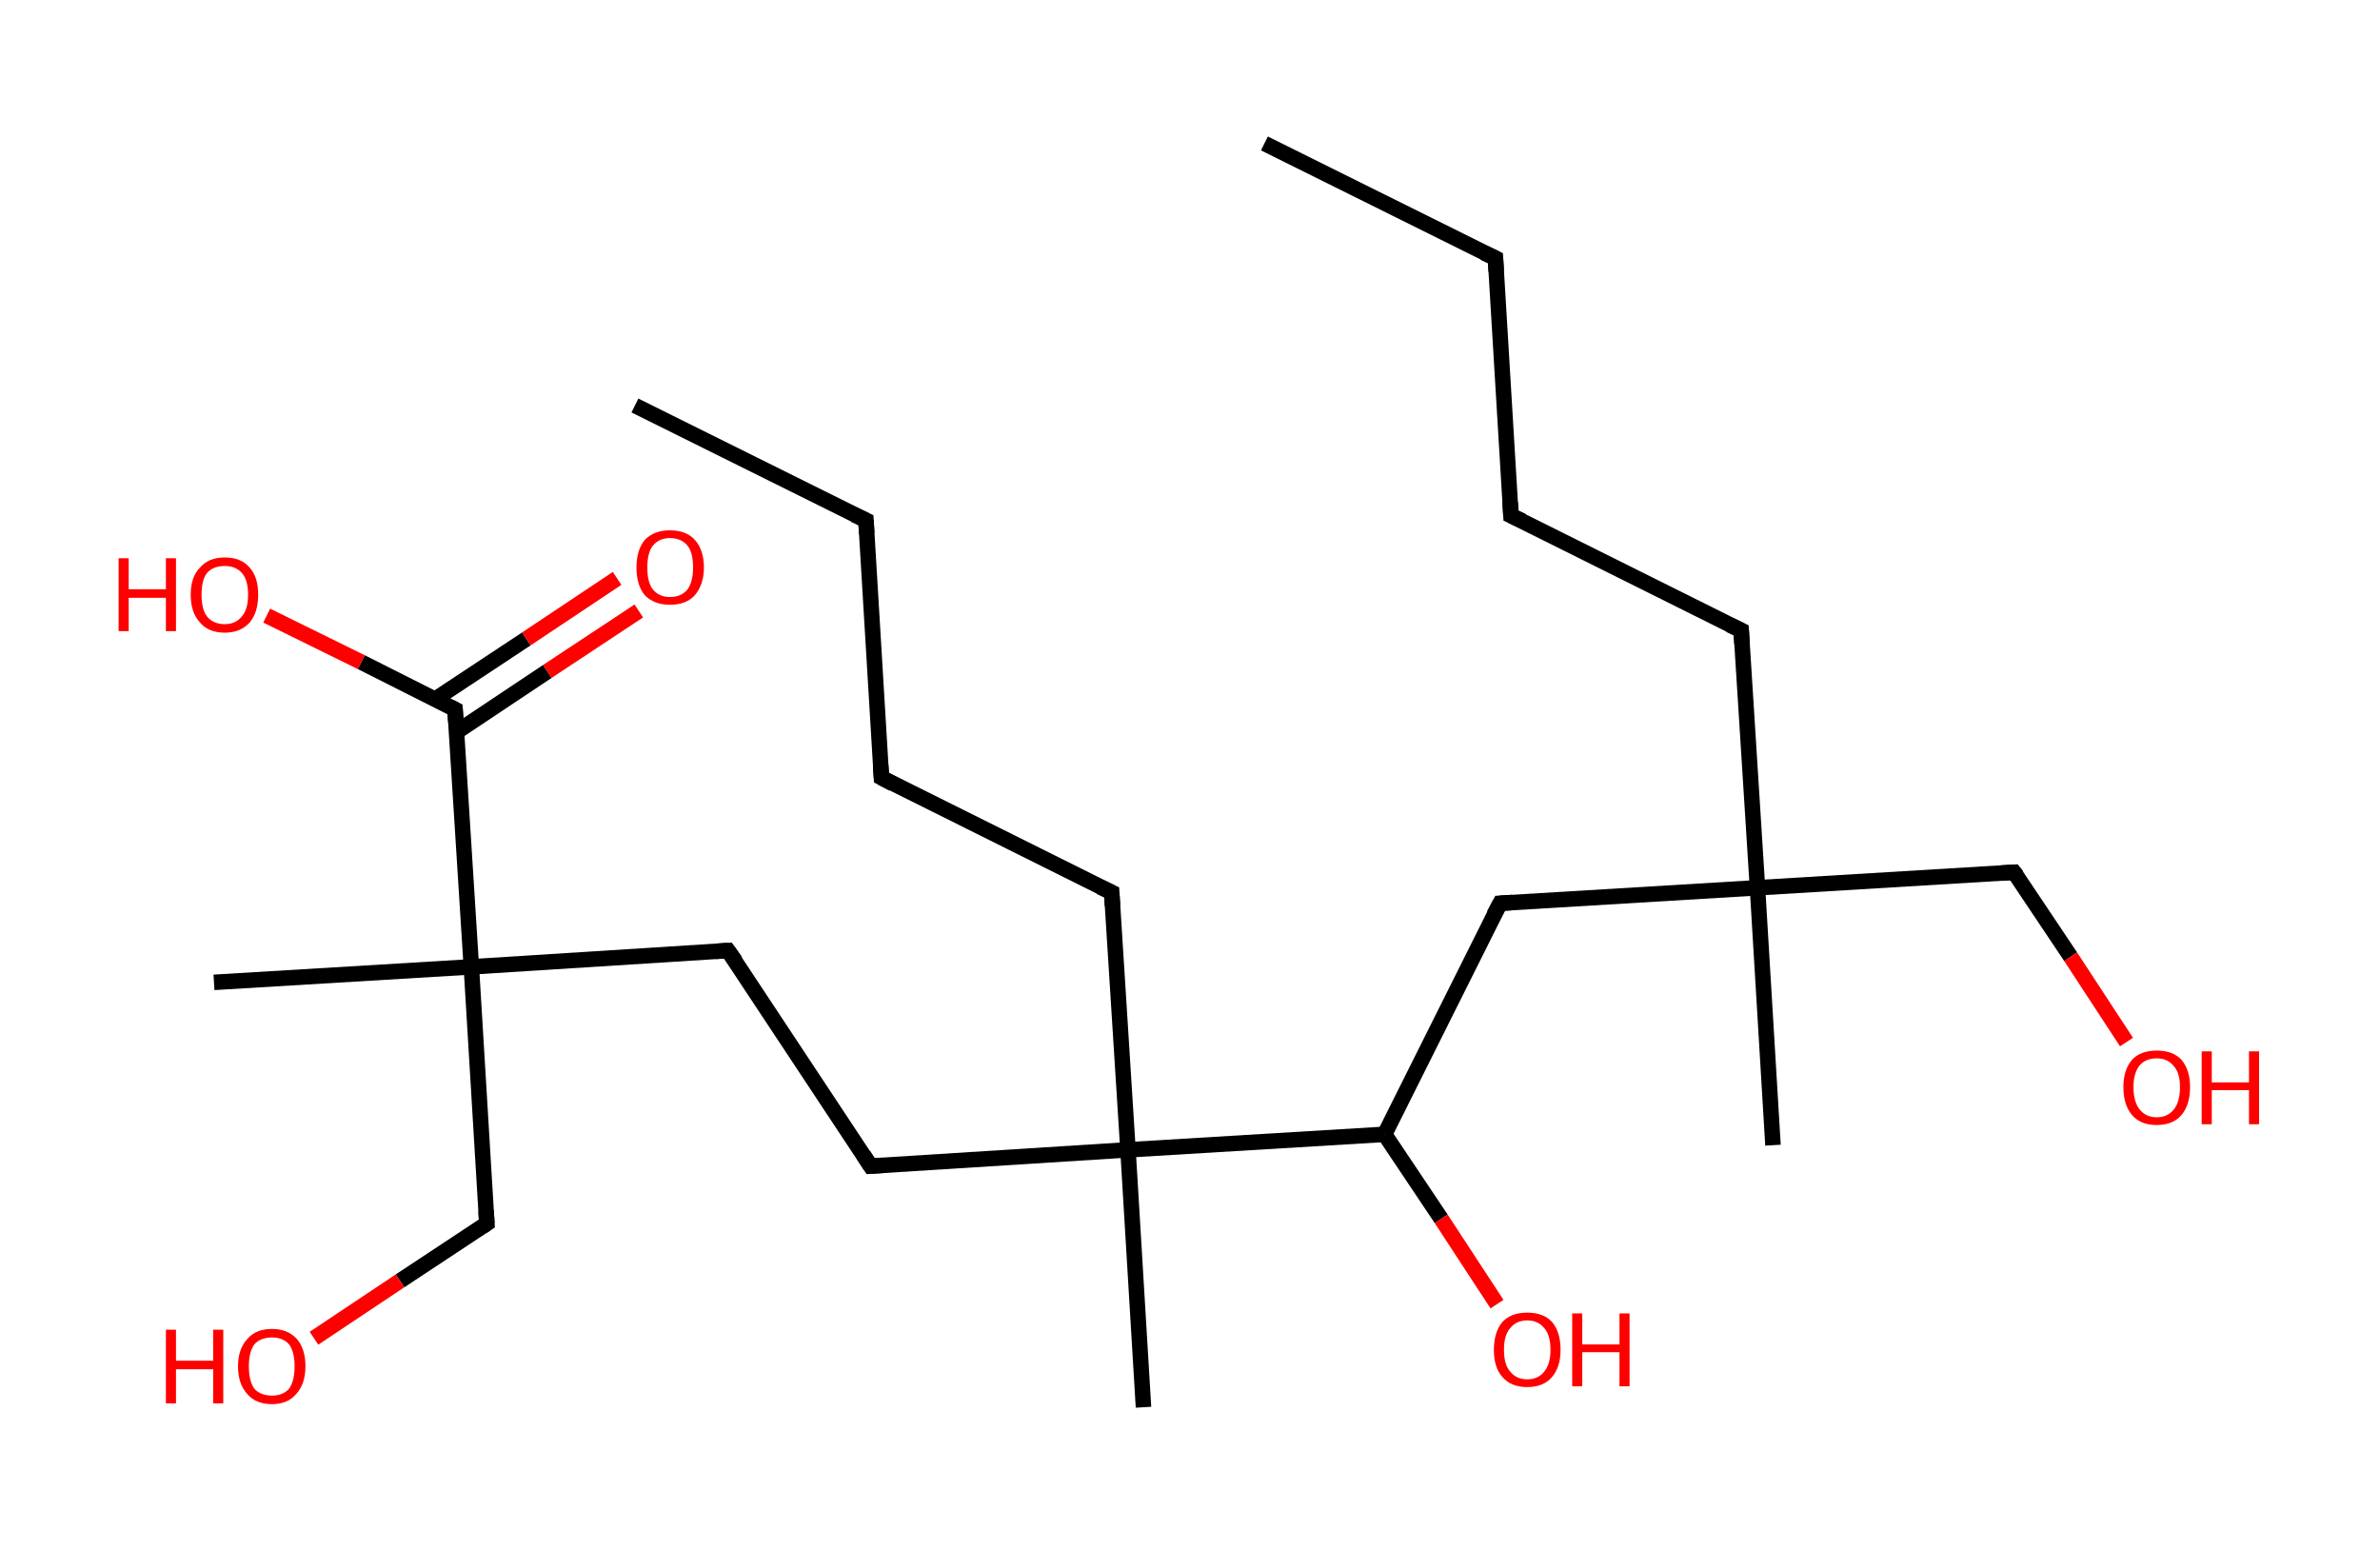 <?xml version='1.0' encoding='ASCII' standalone='yes'?>
<svg xmlns="http://www.w3.org/2000/svg" xmlns:rdkit="http://www.rdkit.org/xml" xmlns:xlink="http://www.w3.org/1999/xlink" version="1.1" baseProfile="full" xml:space="preserve" width="307px" height="200px" viewBox="0 0 307 200">
<!-- END OF HEADER -->
<rect style="opacity:1.0;fill:#FFFFFF;stroke:none" width="307.0" height="200.0" x="0.0" y="0.0"> </rect>
<path class="bond-0 atom-0 atom-1" d="M 163.1,18.5 L 192.9,33.3" style="fill:none;fill-rule:evenodd;stroke:#000000;stroke-width:2.0px;stroke-linecap:butt;stroke-linejoin:miter;stroke-opacity:1"/>
<path class="bond-1 atom-1 atom-2" d="M 192.9,33.3 L 194.9,66.5" style="fill:none;fill-rule:evenodd;stroke:#000000;stroke-width:2.0px;stroke-linecap:butt;stroke-linejoin:miter;stroke-opacity:1"/>
<path class="bond-2 atom-2 atom-3" d="M 194.9,66.5 L 224.6,81.3" style="fill:none;fill-rule:evenodd;stroke:#000000;stroke-width:2.0px;stroke-linecap:butt;stroke-linejoin:miter;stroke-opacity:1"/>
<path class="bond-3 atom-3 atom-4" d="M 224.6,81.3 L 226.7,114.5" style="fill:none;fill-rule:evenodd;stroke:#000000;stroke-width:2.0px;stroke-linecap:butt;stroke-linejoin:miter;stroke-opacity:1"/>
<path class="bond-4 atom-4 atom-5" d="M 226.7,114.5 L 228.7,147.7" style="fill:none;fill-rule:evenodd;stroke:#000000;stroke-width:2.0px;stroke-linecap:butt;stroke-linejoin:miter;stroke-opacity:1"/>
<path class="bond-5 atom-4 atom-6" d="M 226.7,114.5 L 259.8,112.5" style="fill:none;fill-rule:evenodd;stroke:#000000;stroke-width:2.0px;stroke-linecap:butt;stroke-linejoin:miter;stroke-opacity:1"/>
<path class="bond-6 atom-6 atom-7" d="M 259.8,112.5 L 267.1,123.4" style="fill:none;fill-rule:evenodd;stroke:#000000;stroke-width:2.0px;stroke-linecap:butt;stroke-linejoin:miter;stroke-opacity:1"/>
<path class="bond-6 atom-6 atom-7" d="M 267.1,123.4 L 274.3,134.4" style="fill:none;fill-rule:evenodd;stroke:#FF0000;stroke-width:2.0px;stroke-linecap:butt;stroke-linejoin:miter;stroke-opacity:1"/>
<path class="bond-7 atom-4 atom-8" d="M 226.7,114.5 L 193.5,116.5" style="fill:none;fill-rule:evenodd;stroke:#000000;stroke-width:2.0px;stroke-linecap:butt;stroke-linejoin:miter;stroke-opacity:1"/>
<path class="bond-8 atom-8 atom-9" d="M 193.5,116.5 L 178.6,146.3" style="fill:none;fill-rule:evenodd;stroke:#000000;stroke-width:2.0px;stroke-linecap:butt;stroke-linejoin:miter;stroke-opacity:1"/>
<path class="bond-9 atom-9 atom-10" d="M 178.6,146.3 L 185.9,157.2" style="fill:none;fill-rule:evenodd;stroke:#000000;stroke-width:2.0px;stroke-linecap:butt;stroke-linejoin:miter;stroke-opacity:1"/>
<path class="bond-9 atom-9 atom-10" d="M 185.9,157.2 L 193.1,168.2" style="fill:none;fill-rule:evenodd;stroke:#FF0000;stroke-width:2.0px;stroke-linecap:butt;stroke-linejoin:miter;stroke-opacity:1"/>
<path class="bond-10 atom-9 atom-11" d="M 178.6,146.3 L 145.5,148.3" style="fill:none;fill-rule:evenodd;stroke:#000000;stroke-width:2.0px;stroke-linecap:butt;stroke-linejoin:miter;stroke-opacity:1"/>
<path class="bond-11 atom-11 atom-12" d="M 145.5,148.3 L 147.5,181.5" style="fill:none;fill-rule:evenodd;stroke:#000000;stroke-width:2.0px;stroke-linecap:butt;stroke-linejoin:miter;stroke-opacity:1"/>
<path class="bond-12 atom-11 atom-13" d="M 145.5,148.3 L 143.4,115.1" style="fill:none;fill-rule:evenodd;stroke:#000000;stroke-width:2.0px;stroke-linecap:butt;stroke-linejoin:miter;stroke-opacity:1"/>
<path class="bond-13 atom-13 atom-14" d="M 143.4,115.1 L 113.7,100.3" style="fill:none;fill-rule:evenodd;stroke:#000000;stroke-width:2.0px;stroke-linecap:butt;stroke-linejoin:miter;stroke-opacity:1"/>
<path class="bond-14 atom-14 atom-15" d="M 113.7,100.3 L 111.7,67.1" style="fill:none;fill-rule:evenodd;stroke:#000000;stroke-width:2.0px;stroke-linecap:butt;stroke-linejoin:miter;stroke-opacity:1"/>
<path class="bond-15 atom-15 atom-16" d="M 111.7,67.1 L 81.9,52.3" style="fill:none;fill-rule:evenodd;stroke:#000000;stroke-width:2.0px;stroke-linecap:butt;stroke-linejoin:miter;stroke-opacity:1"/>
<path class="bond-16 atom-11 atom-17" d="M 145.5,148.3 L 112.3,150.4" style="fill:none;fill-rule:evenodd;stroke:#000000;stroke-width:2.0px;stroke-linecap:butt;stroke-linejoin:miter;stroke-opacity:1"/>
<path class="bond-17 atom-17 atom-18" d="M 112.3,150.4 L 93.9,122.6" style="fill:none;fill-rule:evenodd;stroke:#000000;stroke-width:2.0px;stroke-linecap:butt;stroke-linejoin:miter;stroke-opacity:1"/>
<path class="bond-18 atom-18 atom-19" d="M 93.9,122.6 L 60.8,124.7" style="fill:none;fill-rule:evenodd;stroke:#000000;stroke-width:2.0px;stroke-linecap:butt;stroke-linejoin:miter;stroke-opacity:1"/>
<path class="bond-19 atom-19 atom-20" d="M 60.8,124.7 L 27.6,126.7" style="fill:none;fill-rule:evenodd;stroke:#000000;stroke-width:2.0px;stroke-linecap:butt;stroke-linejoin:miter;stroke-opacity:1"/>
<path class="bond-20 atom-19 atom-21" d="M 60.8,124.7 L 62.8,157.8" style="fill:none;fill-rule:evenodd;stroke:#000000;stroke-width:2.0px;stroke-linecap:butt;stroke-linejoin:miter;stroke-opacity:1"/>
<path class="bond-21 atom-21 atom-22" d="M 62.8,157.8 L 51.6,165.2" style="fill:none;fill-rule:evenodd;stroke:#000000;stroke-width:2.0px;stroke-linecap:butt;stroke-linejoin:miter;stroke-opacity:1"/>
<path class="bond-21 atom-21 atom-22" d="M 51.6,165.2 L 40.5,172.6" style="fill:none;fill-rule:evenodd;stroke:#FF0000;stroke-width:2.0px;stroke-linecap:butt;stroke-linejoin:miter;stroke-opacity:1"/>
<path class="bond-22 atom-19 atom-23" d="M 60.8,124.7 L 58.7,91.5" style="fill:none;fill-rule:evenodd;stroke:#000000;stroke-width:2.0px;stroke-linecap:butt;stroke-linejoin:miter;stroke-opacity:1"/>
<path class="bond-23 atom-23 atom-24" d="M 58.9,94.4 L 70.6,86.6" style="fill:none;fill-rule:evenodd;stroke:#000000;stroke-width:2.0px;stroke-linecap:butt;stroke-linejoin:miter;stroke-opacity:1"/>
<path class="bond-23 atom-23 atom-24" d="M 70.6,86.6 L 82.4,78.8" style="fill:none;fill-rule:evenodd;stroke:#FF0000;stroke-width:2.0px;stroke-linecap:butt;stroke-linejoin:miter;stroke-opacity:1"/>
<path class="bond-23 atom-23 atom-24" d="M 56.1,90.2 L 67.9,82.4" style="fill:none;fill-rule:evenodd;stroke:#000000;stroke-width:2.0px;stroke-linecap:butt;stroke-linejoin:miter;stroke-opacity:1"/>
<path class="bond-23 atom-23 atom-24" d="M 67.9,82.4 L 79.6,74.6" style="fill:none;fill-rule:evenodd;stroke:#FF0000;stroke-width:2.0px;stroke-linecap:butt;stroke-linejoin:miter;stroke-opacity:1"/>
<path class="bond-24 atom-23 atom-25" d="M 58.7,91.5 L 46.6,85.4" style="fill:none;fill-rule:evenodd;stroke:#000000;stroke-width:2.0px;stroke-linecap:butt;stroke-linejoin:miter;stroke-opacity:1"/>
<path class="bond-24 atom-23 atom-25" d="M 46.6,85.4 L 34.4,79.4" style="fill:none;fill-rule:evenodd;stroke:#FF0000;stroke-width:2.0px;stroke-linecap:butt;stroke-linejoin:miter;stroke-opacity:1"/>
<path d="M 191.4,32.6 L 192.9,33.3 L 193.0,35.0" style="fill:none;stroke:#000000;stroke-width:2.0px;stroke-linecap:butt;stroke-linejoin:miter;stroke-opacity:1;"/>
<path d="M 194.8,64.8 L 194.9,66.5 L 196.4,67.2" style="fill:none;stroke:#000000;stroke-width:2.0px;stroke-linecap:butt;stroke-linejoin:miter;stroke-opacity:1;"/>
<path d="M 223.1,80.6 L 224.6,81.3 L 224.7,83.0" style="fill:none;stroke:#000000;stroke-width:2.0px;stroke-linecap:butt;stroke-linejoin:miter;stroke-opacity:1;"/>
<path d="M 258.2,112.6 L 259.8,112.5 L 260.2,113.0" style="fill:none;stroke:#000000;stroke-width:2.0px;stroke-linecap:butt;stroke-linejoin:miter;stroke-opacity:1;"/>
<path d="M 195.1,116.4 L 193.5,116.5 L 192.7,118.0" style="fill:none;stroke:#000000;stroke-width:2.0px;stroke-linecap:butt;stroke-linejoin:miter;stroke-opacity:1;"/>
<path d="M 143.5,116.8 L 143.4,115.1 L 141.9,114.4" style="fill:none;stroke:#000000;stroke-width:2.0px;stroke-linecap:butt;stroke-linejoin:miter;stroke-opacity:1;"/>
<path d="M 115.2,101.1 L 113.7,100.3 L 113.6,98.7" style="fill:none;stroke:#000000;stroke-width:2.0px;stroke-linecap:butt;stroke-linejoin:miter;stroke-opacity:1;"/>
<path d="M 111.8,68.8 L 111.7,67.1 L 110.2,66.4" style="fill:none;stroke:#000000;stroke-width:2.0px;stroke-linecap:butt;stroke-linejoin:miter;stroke-opacity:1;"/>
<path d="M 113.9,150.3 L 112.3,150.4 L 111.4,149.0" style="fill:none;stroke:#000000;stroke-width:2.0px;stroke-linecap:butt;stroke-linejoin:miter;stroke-opacity:1;"/>
<path d="M 94.9,124.0 L 93.9,122.6 L 92.3,122.7" style="fill:none;stroke:#000000;stroke-width:2.0px;stroke-linecap:butt;stroke-linejoin:miter;stroke-opacity:1;"/>
<path d="M 62.7,156.2 L 62.8,157.8 L 62.2,158.2" style="fill:none;stroke:#000000;stroke-width:2.0px;stroke-linecap:butt;stroke-linejoin:miter;stroke-opacity:1;"/>
<path d="M 58.8,93.1 L 58.7,91.5 L 58.1,91.2" style="fill:none;stroke:#000000;stroke-width:2.0px;stroke-linecap:butt;stroke-linejoin:miter;stroke-opacity:1;"/>
<path class="atom-7" d="M 273.9 140.2 Q 273.9 138.0, 275.0 136.7 Q 276.1 135.5, 278.2 135.5 Q 280.3 135.5, 281.4 136.7 Q 282.5 138.0, 282.5 140.2 Q 282.5 142.5, 281.4 143.8 Q 280.3 145.1, 278.2 145.1 Q 276.1 145.1, 275.0 143.8 Q 273.9 142.5, 273.9 140.2 M 278.2 144.1 Q 279.6 144.1, 280.4 143.1 Q 281.2 142.1, 281.2 140.2 Q 281.2 138.4, 280.4 137.5 Q 279.6 136.5, 278.2 136.5 Q 276.8 136.5, 276.0 137.4 Q 275.2 138.4, 275.2 140.2 Q 275.2 142.1, 276.0 143.1 Q 276.8 144.1, 278.2 144.1 " fill="#FF0000"/>
<path class="atom-7" d="M 284.0 135.6 L 285.3 135.6 L 285.3 139.6 L 290.1 139.6 L 290.1 135.6 L 291.4 135.6 L 291.4 145.0 L 290.1 145.0 L 290.1 140.6 L 285.3 140.6 L 285.3 145.0 L 284.0 145.0 L 284.0 135.6 " fill="#FF0000"/>
<path class="atom-10" d="M 192.7 174.1 Q 192.7 171.8, 193.8 170.5 Q 194.9 169.3, 197.0 169.3 Q 199.1 169.3, 200.2 170.5 Q 201.3 171.8, 201.3 174.1 Q 201.3 176.3, 200.2 177.6 Q 199.1 178.9, 197.0 178.9 Q 194.9 178.9, 193.8 177.6 Q 192.7 176.4, 192.7 174.1 M 197.0 177.9 Q 198.4 177.9, 199.2 176.9 Q 200.0 175.9, 200.0 174.1 Q 200.0 172.2, 199.2 171.3 Q 198.4 170.3, 197.0 170.3 Q 195.6 170.3, 194.8 171.3 Q 194.0 172.2, 194.0 174.1 Q 194.0 176.0, 194.8 176.9 Q 195.6 177.9, 197.0 177.9 " fill="#FF0000"/>
<path class="atom-10" d="M 202.8 169.4 L 204.1 169.4 L 204.1 173.4 L 208.9 173.4 L 208.9 169.4 L 210.2 169.4 L 210.2 178.8 L 208.9 178.8 L 208.9 174.4 L 204.1 174.4 L 204.1 178.8 L 202.8 178.8 L 202.8 169.4 " fill="#FF0000"/>
<path class="atom-22" d="M 21.4 171.5 L 22.7 171.5 L 22.7 175.5 L 27.5 175.5 L 27.5 171.5 L 28.8 171.5 L 28.8 181.0 L 27.5 181.0 L 27.5 176.6 L 22.7 176.6 L 22.7 181.0 L 21.4 181.0 L 21.4 171.5 " fill="#FF0000"/>
<path class="atom-22" d="M 30.7 176.2 Q 30.7 174.0, 31.9 172.7 Q 33.0 171.4, 35.1 171.4 Q 37.1 171.4, 38.3 172.7 Q 39.4 174.0, 39.4 176.2 Q 39.4 178.5, 38.2 179.8 Q 37.1 181.1, 35.1 181.1 Q 33.0 181.1, 31.9 179.8 Q 30.7 178.5, 30.7 176.2 M 35.1 180.0 Q 36.5 180.0, 37.3 179.1 Q 38.0 178.1, 38.0 176.2 Q 38.0 174.4, 37.3 173.4 Q 36.5 172.5, 35.1 172.5 Q 33.6 172.5, 32.8 173.4 Q 32.1 174.4, 32.1 176.2 Q 32.1 178.1, 32.8 179.1 Q 33.6 180.0, 35.1 180.0 " fill="#FF0000"/>
<path class="atom-24" d="M 82.1 73.2 Q 82.1 70.9, 83.2 69.6 Q 84.4 68.4, 86.4 68.4 Q 88.5 68.4, 89.6 69.6 Q 90.8 70.9, 90.8 73.2 Q 90.8 75.4, 89.6 76.8 Q 88.5 78.0, 86.4 78.0 Q 84.4 78.0, 83.2 76.8 Q 82.1 75.5, 82.1 73.2 M 86.4 77.0 Q 87.9 77.0, 88.7 76.0 Q 89.4 75.0, 89.4 73.2 Q 89.4 71.3, 88.7 70.4 Q 87.9 69.4, 86.4 69.4 Q 85.0 69.4, 84.2 70.4 Q 83.5 71.3, 83.5 73.2 Q 83.5 75.1, 84.2 76.0 Q 85.0 77.0, 86.4 77.0 " fill="#FF0000"/>
<path class="atom-25" d="M 15.3 72.0 L 16.6 72.0 L 16.6 76.0 L 21.4 76.0 L 21.4 72.0 L 22.7 72.0 L 22.7 81.4 L 21.4 81.4 L 21.4 77.1 L 16.6 77.1 L 16.6 81.4 L 15.3 81.4 L 15.3 72.0 " fill="#FF0000"/>
<path class="atom-25" d="M 24.6 76.7 Q 24.6 74.4, 25.8 73.2 Q 26.9 71.9, 29.0 71.9 Q 31.1 71.9, 32.2 73.2 Q 33.3 74.4, 33.3 76.7 Q 33.3 79.0, 32.2 80.3 Q 31.0 81.6, 29.0 81.6 Q 26.9 81.6, 25.8 80.3 Q 24.6 79.0, 24.6 76.7 M 29.0 80.5 Q 30.4 80.5, 31.2 79.5 Q 32.0 78.6, 32.0 76.7 Q 32.0 74.8, 31.2 73.9 Q 30.4 73.0, 29.0 73.0 Q 27.5 73.0, 26.7 73.9 Q 26.0 74.8, 26.0 76.7 Q 26.0 78.6, 26.7 79.5 Q 27.5 80.5, 29.0 80.5 " fill="#FF0000"/>
</svg>
